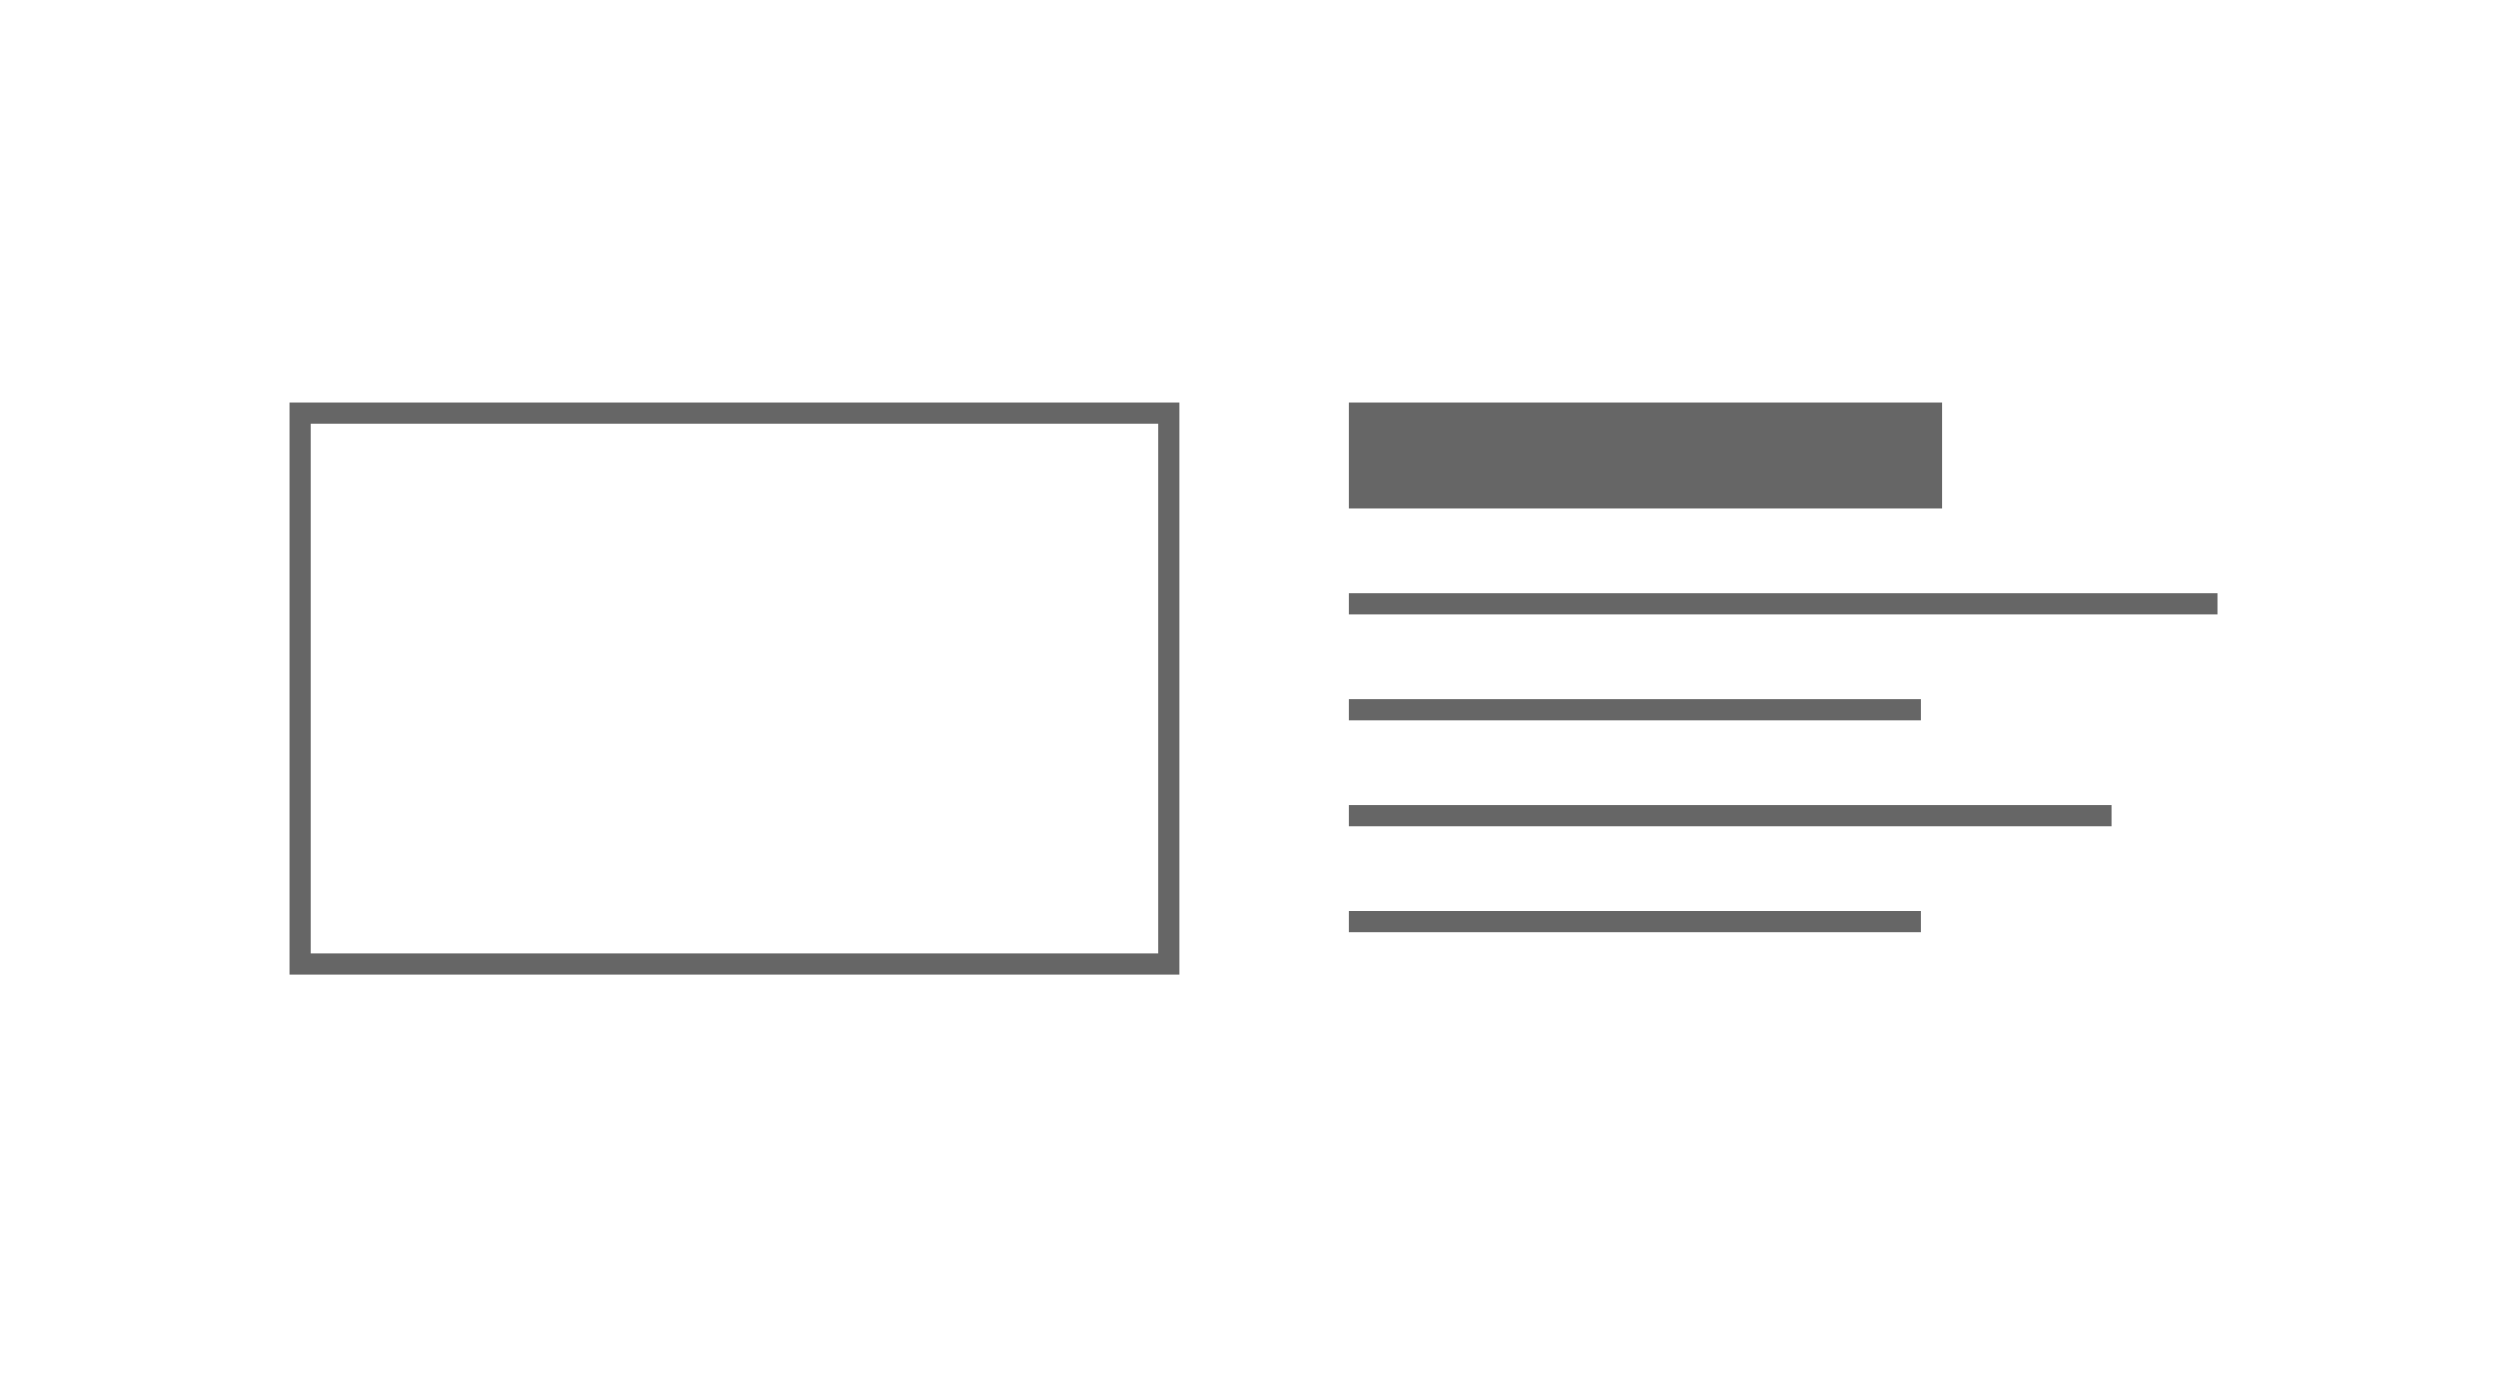 <svg width="354" height="195" viewBox="0 0 354 195" xmlns="http://www.w3.org/2000/svg"><g fill="#666" fill-rule="evenodd"><path d="M41 138h126V57H41v81zm3-78h120v75H44V60zm147 24v3h123v-3H191zm0 30.9v2.1h108v-3H191v.9zm0-15.9v3h81v-3h-81zm0 30v3h81v-3h-81zM191 57h84v15h-84z"/></g></svg>
